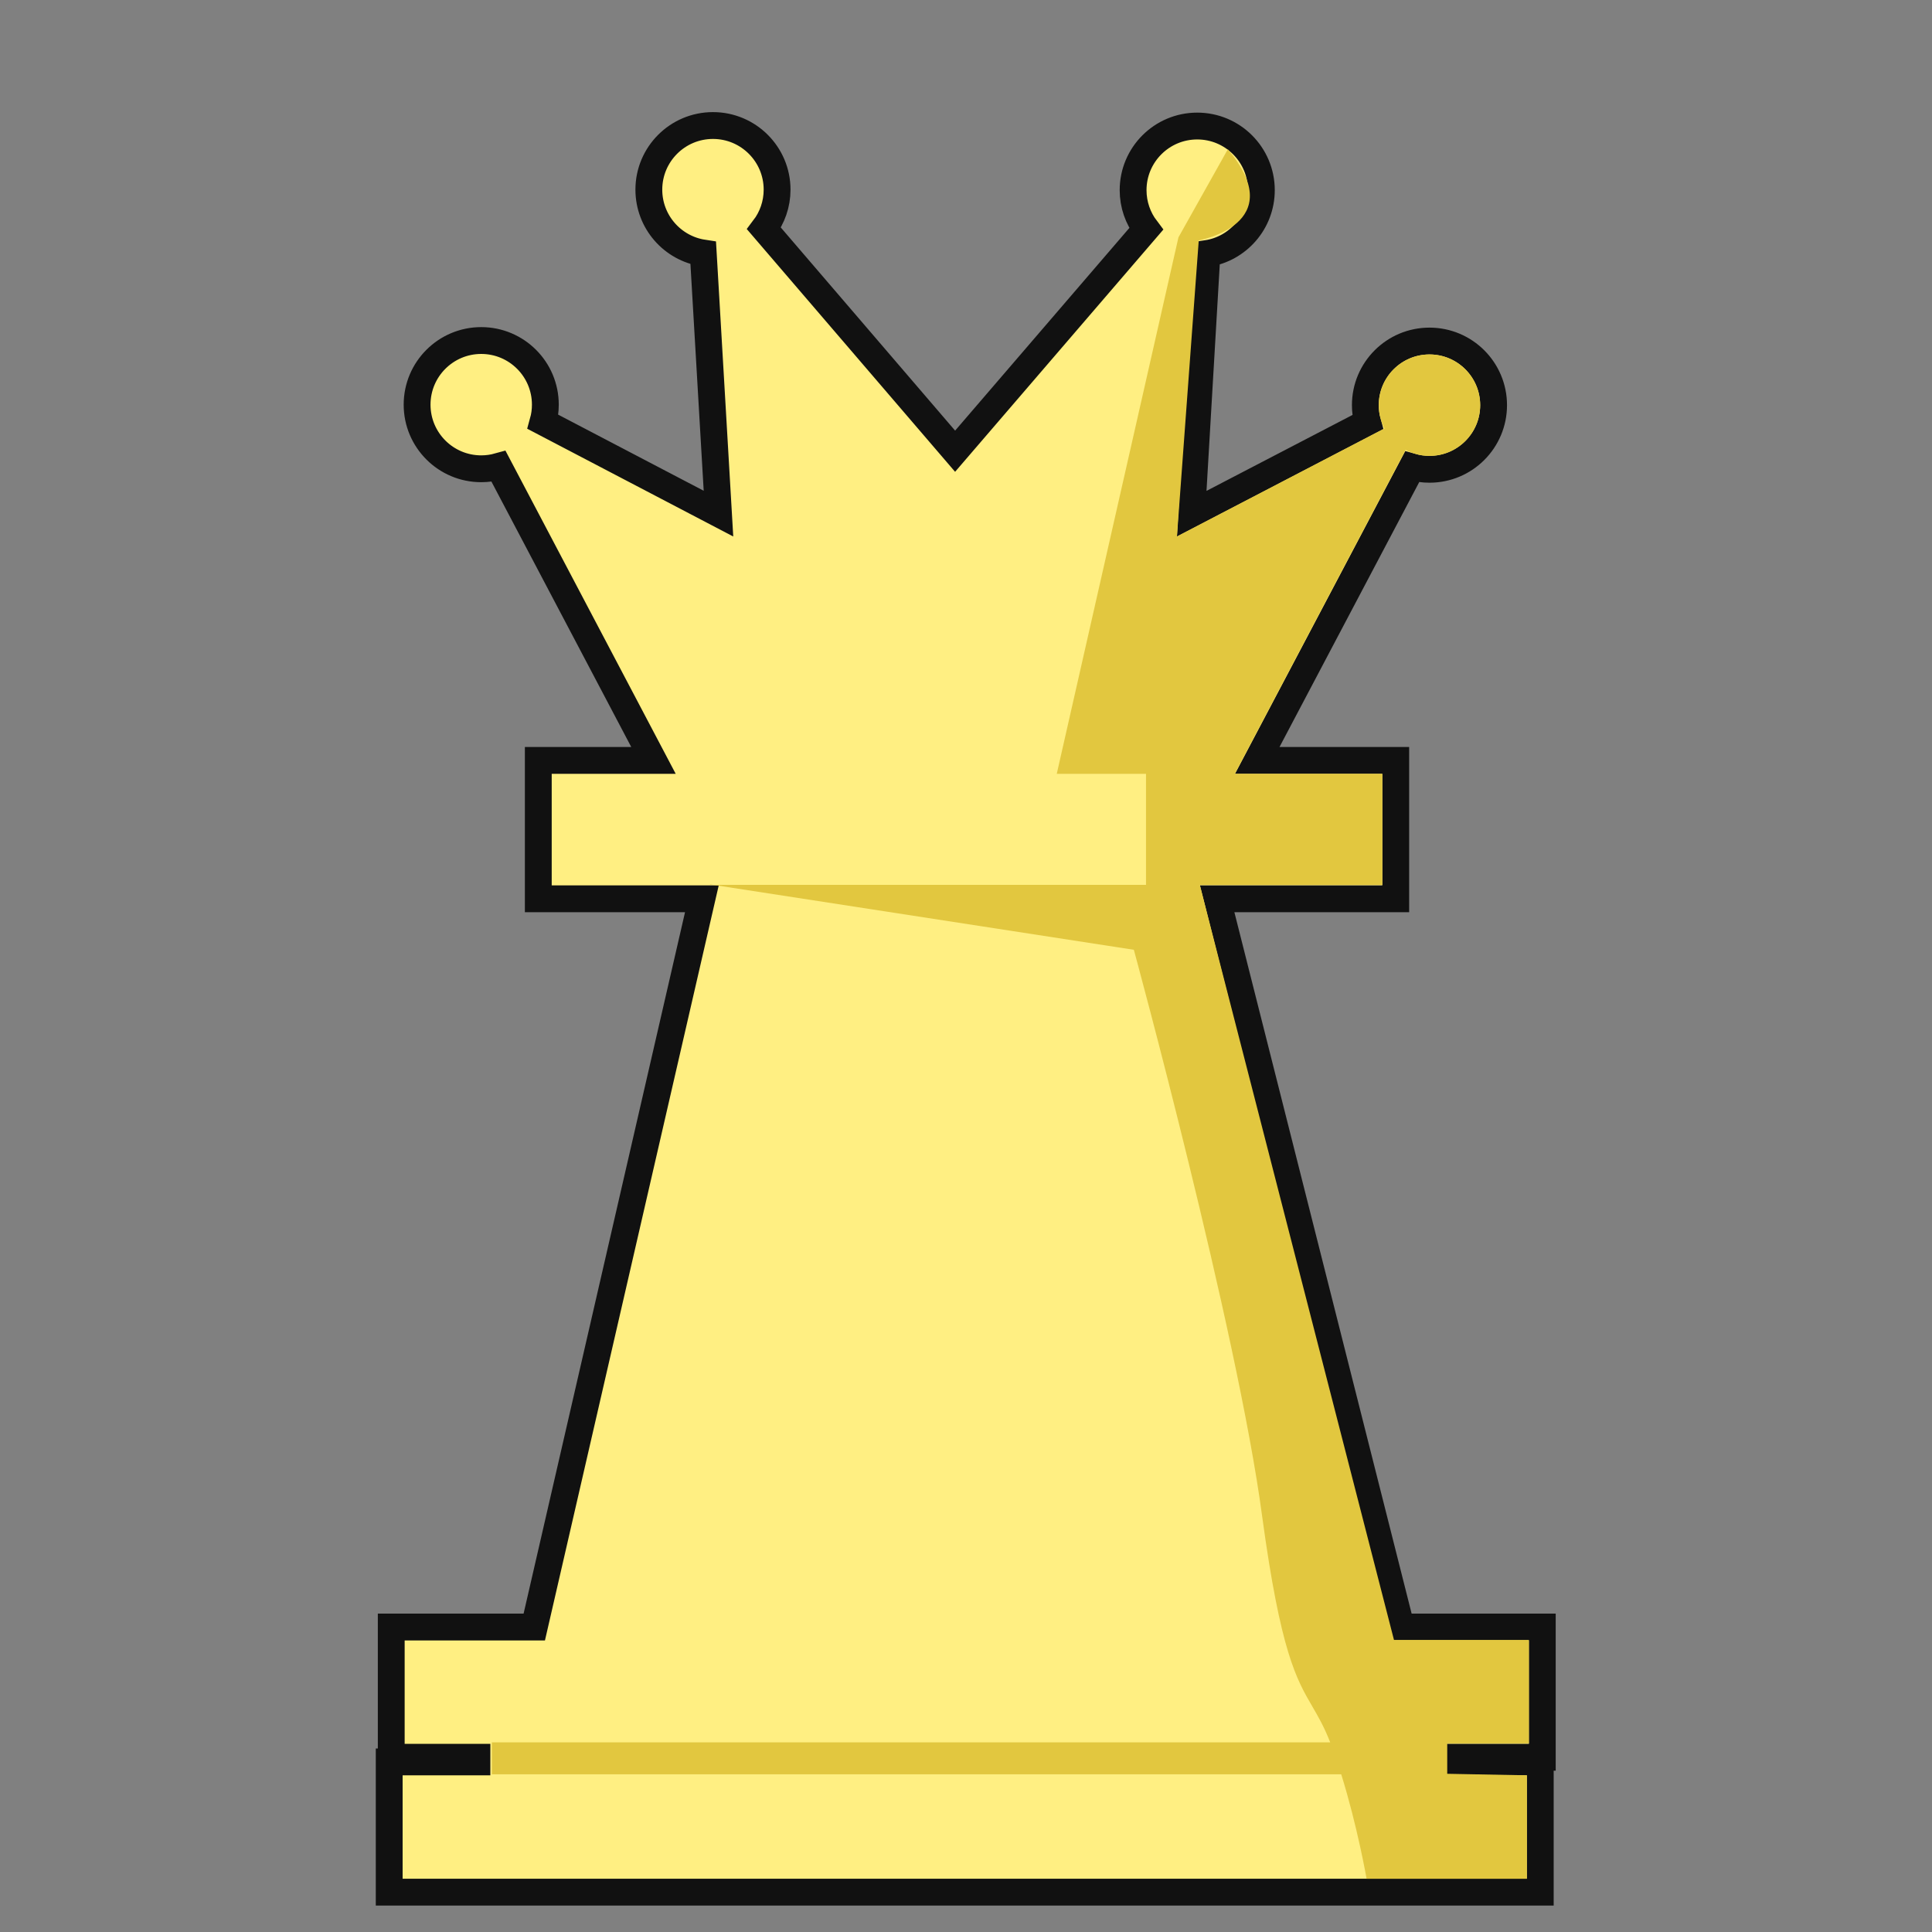 <svg width="144" height="144" viewBox="0 0 144 144" fill="none" xmlns="http://www.w3.org/2000/svg">
<rect x="0" y="0" width="144" height="144" fill="#808080" stroke="none"/>
<path d="M90.72 66.991H103.03H104.03V65.991V57.676V56.676H103.03H93.709L105.248 34.8C105.661 34.916 106.096 34.978 106.545 34.978C109.185 34.978 111.324 32.838 111.324 30.198C111.324 27.559 109.185 25.419 106.545 25.419C103.905 25.419 101.765 27.559 101.765 30.198C101.765 30.637 101.825 31.063 101.936 31.468L88.824 38.288L89.96 18.898C92.255 18.549 94.014 16.566 94.014 14.173C94.014 11.534 91.874 9.394 89.235 9.394C86.595 9.394 84.455 11.534 84.455 14.173C84.455 15.26 84.819 16.263 85.429 17.066L71.188 33.631L56.943 17.031C57.555 16.228 57.92 15.224 57.92 14.135C57.92 11.496 55.78 9.356 53.14 9.356C50.501 9.356 48.361 11.496 48.361 14.135C48.361 16.529 50.119 18.511 52.415 18.86L53.551 38.283L40.473 31.442C40.587 31.033 40.647 30.604 40.647 30.161C40.647 27.521 38.507 25.381 35.868 25.381C33.228 25.381 31.088 27.521 31.088 30.161C31.088 32.8 33.228 34.94 35.868 34.94C36.316 34.94 36.75 34.878 37.162 34.763L48.706 56.676H41.121H40.121V57.676V65.991V66.991H41.121H52.314L39.822 121.268H30.161H29.161V122.268V129.978V130.978H30.161H35.548V131.321H30.009H29.009V132.321V140.031V141.031H30.009H113.802H114.802V140.031V132.321V131.321H113.802H108.792V130.978H113.953H114.953V129.978V122.268V121.268H113.953H104.436L90.72 66.991Z" fill="#FFEF82" stroke="#111111" stroke-width="2"/>
<path d="M87.836 17.688L91.502 11.15V11.112C96.227 16.706 89.348 17.915 89.348 17.915L87.723 39.987L103.181 31.937L103.196 31.952C102.921 31.428 102.765 30.831 102.765 30.198C102.765 28.111 104.458 26.419 106.545 26.419C108.632 26.419 110.324 28.111 110.324 30.198C110.324 32.286 108.632 33.978 106.545 33.978C105.901 33.978 105.295 33.817 104.764 33.533L92.031 57.676H103.03V65.953L89.424 65.953L103.899 122.23H113.953V129.94H107.868V132.208L113.802 132.321V140.031H101.858C101.858 140.031 101.177 136.127 99.967 132.246H36.661V129.865H99.145C98.692 128.702 98.252 127.945 97.814 127.193C96.621 125.143 95.447 123.124 94.072 113.008C92.221 99.099 84.51 70.791 84.51 70.791L53.158 65.953L85.417 65.953V57.676H78.765L87.836 17.688Z" fill="#E2C73F"/>
<path d="M53.158 65.953H52.951L52.913 65.915L53.158 65.953Z" fill="#E2C73F"/>
</svg>
